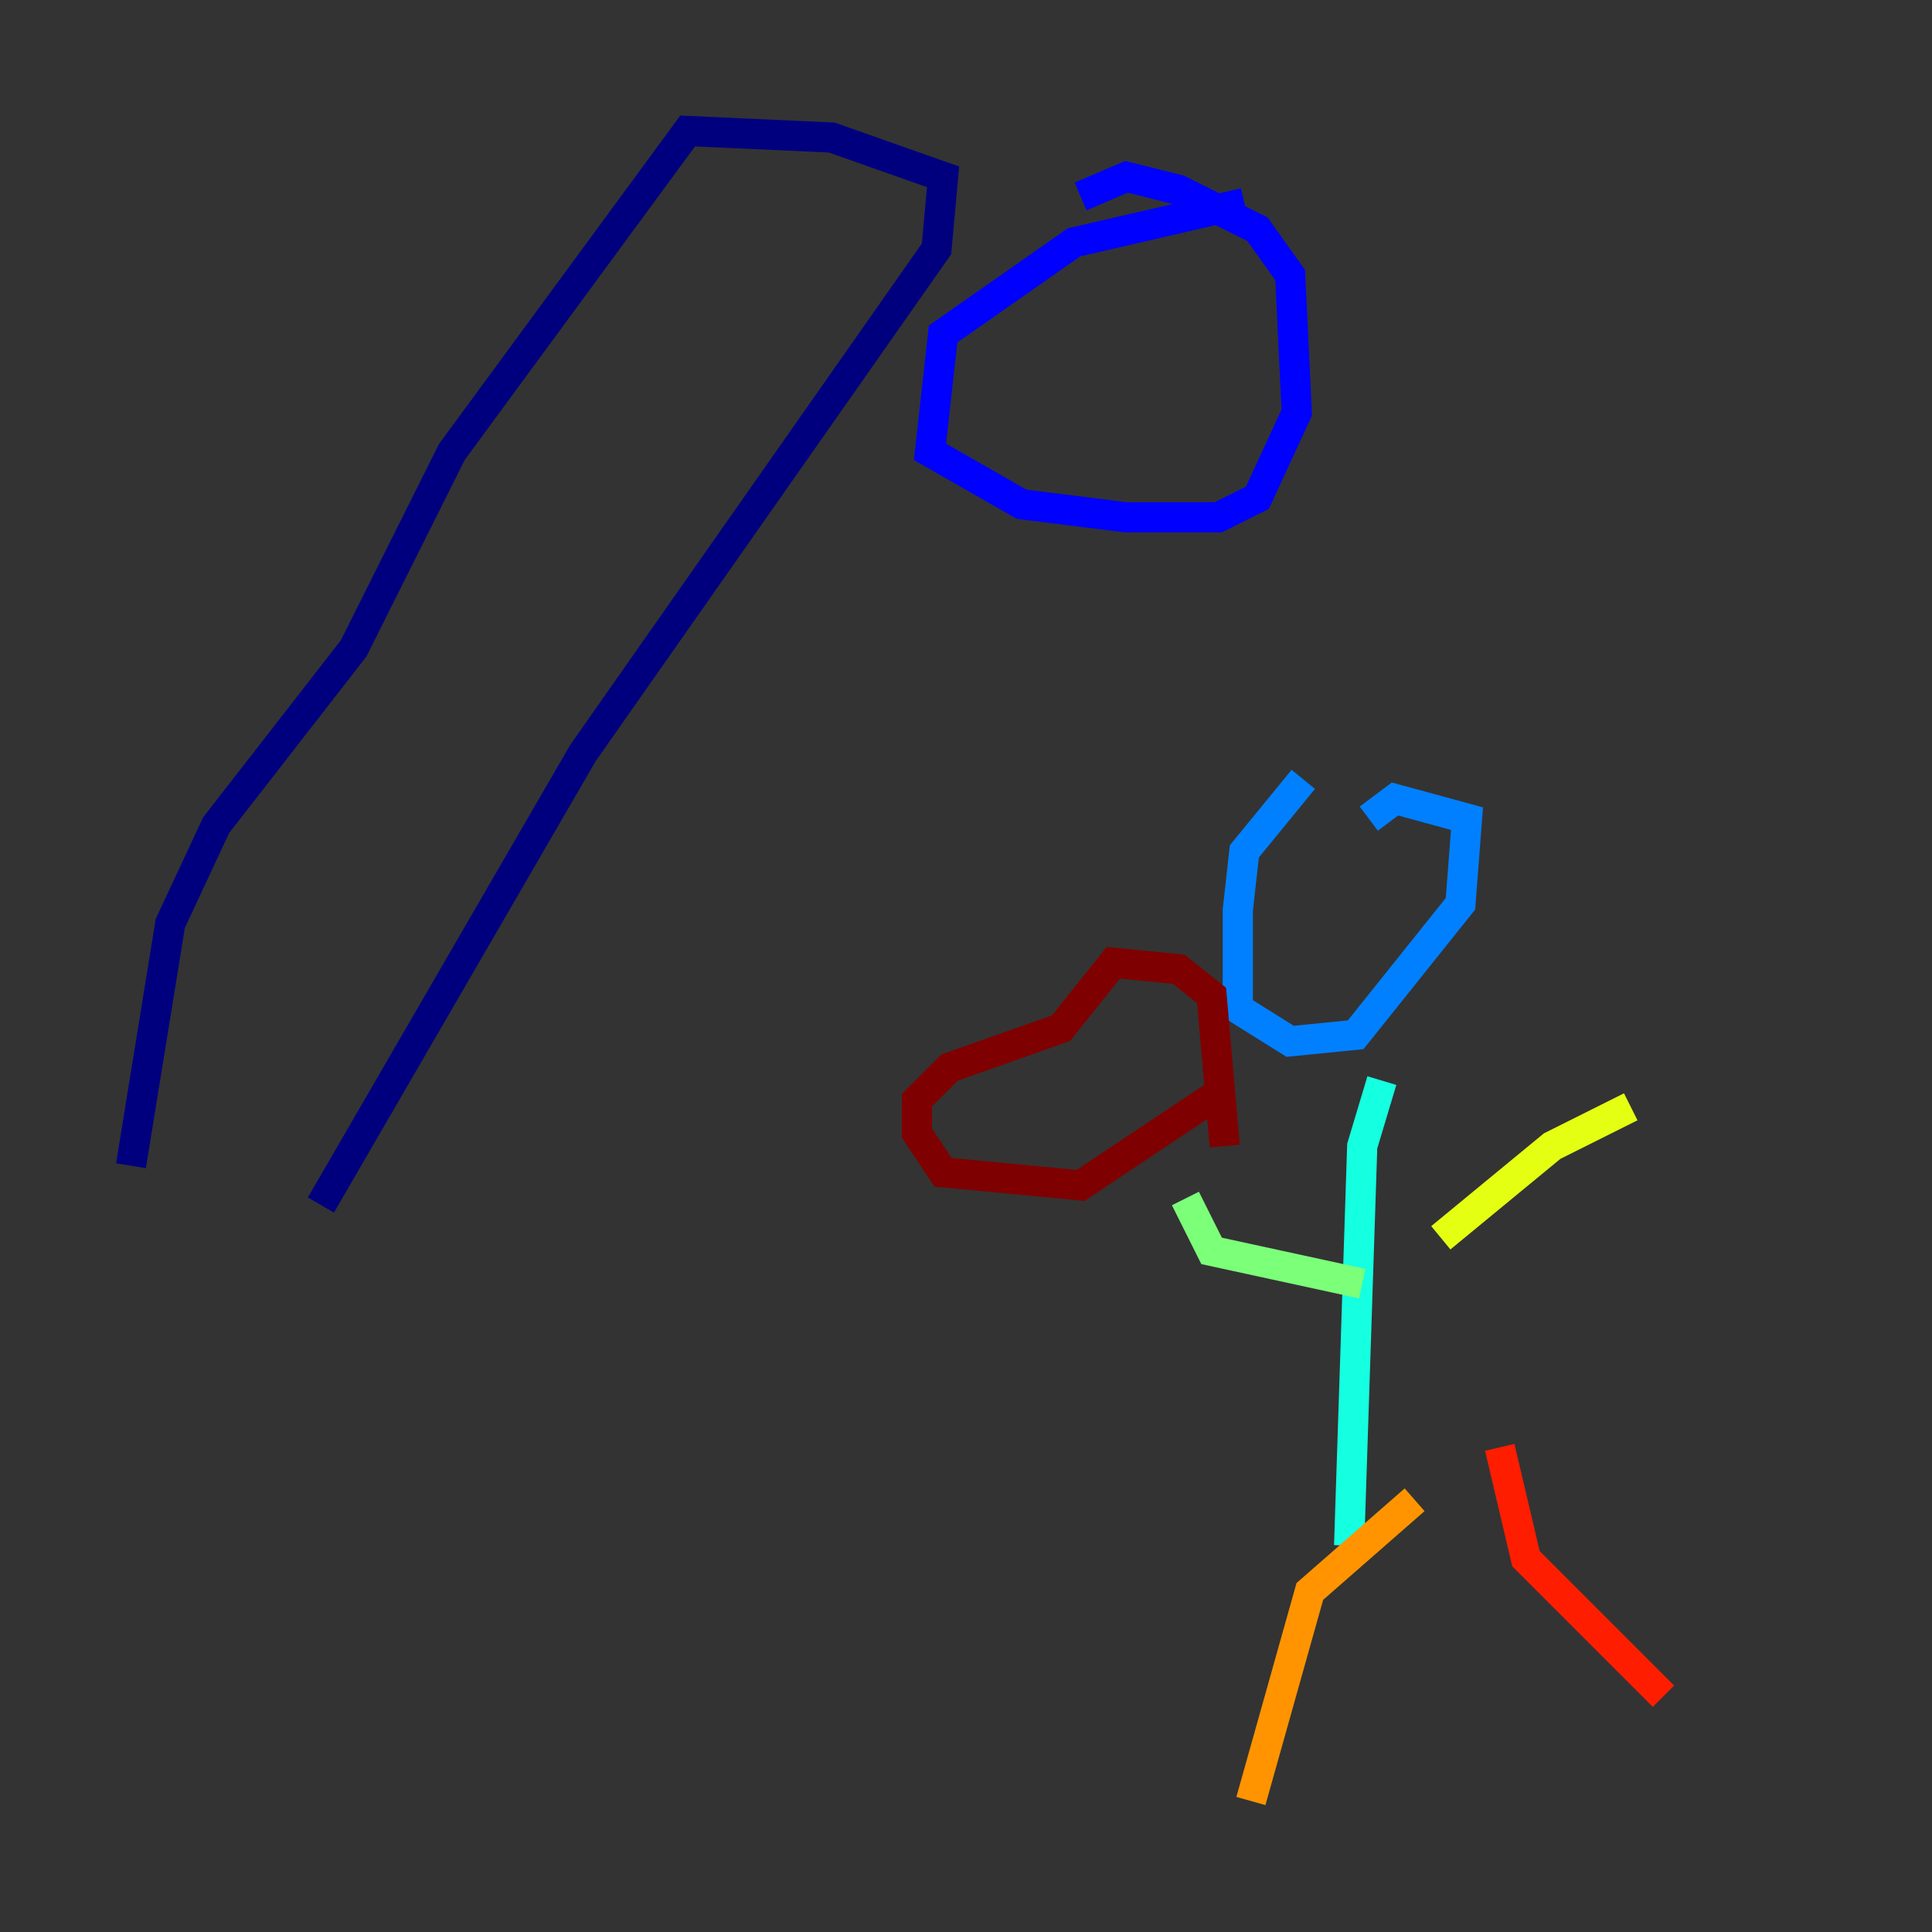 <?xml version="1.0" encoding="utf-8" ?>
<svg baseProfile="tiny" height="128" version="1.2" viewBox="0,0,128,128" width="128" xmlns="http://www.w3.org/2000/svg" xmlns:ev="http://www.w3.org/2001/xml-events" xmlns:xlink="http://www.w3.org/1999/xlink"><rect x="0" y="0" width="128" height="128" fill="#333333" stroke="none"/><defs /><polyline fill="none" points="21.261,79.837 38.617,49.898 62.047,16.488 62.481,11.715 55.105,9.112 45.559,8.678 29.939,29.939 23.43,42.956 14.319,54.671 11.281,61.18 8.678,77.234" stroke="#00007f" stroke-width="2" /><polyline fill="none" points="82.441,13.451 71.159,16.054 62.481,22.129 61.614,29.939 67.688,33.41 74.63,34.278 80.705,34.278 83.308,32.976 85.912,27.336 85.478,18.224 83.308,15.186 78.102,12.583 74.63,11.715 71.593,13.017" stroke="#0000ff" stroke-width="2" /><polyline fill="none" points="86.346,51.634 82.441,56.407 82.007,60.312 82.007,66.82 85.478,68.99 89.817,68.556 96.759,59.878 97.193,54.237 92.42,52.936 90.685,54.237" stroke="#0080ff" stroke-width="2" /><polyline fill="none" points="91.552,71.593 90.251,75.932 89.383,102.4" stroke="#15ffe1" stroke-width="2" /><polyline fill="none" points="90.251,85.044 80.271,82.875 78.536,79.403" stroke="#7cff79" stroke-width="2" /><polyline fill="none" points="95.458,82.007 102.834,75.932 108.041,73.329" stroke="#e4ff12" stroke-width="2" /><polyline fill="none" points="93.722,99.363 86.78,105.437 82.875,119.322" stroke="#ff9400" stroke-width="2" /><polyline fill="none" points="99.363,95.891 101.098,103.268 110.21,112.38" stroke="#ff1d00" stroke-width="2" /><polyline fill="none" points="81.139,75.932 80.271,65.953 78.102,64.217 73.763,63.783 70.291,68.122 62.915,70.725 60.746,72.895 60.746,75.064 62.481,77.668 71.593,78.536 80.705,72.461" stroke="#7f0000" stroke-width="2" /></svg>